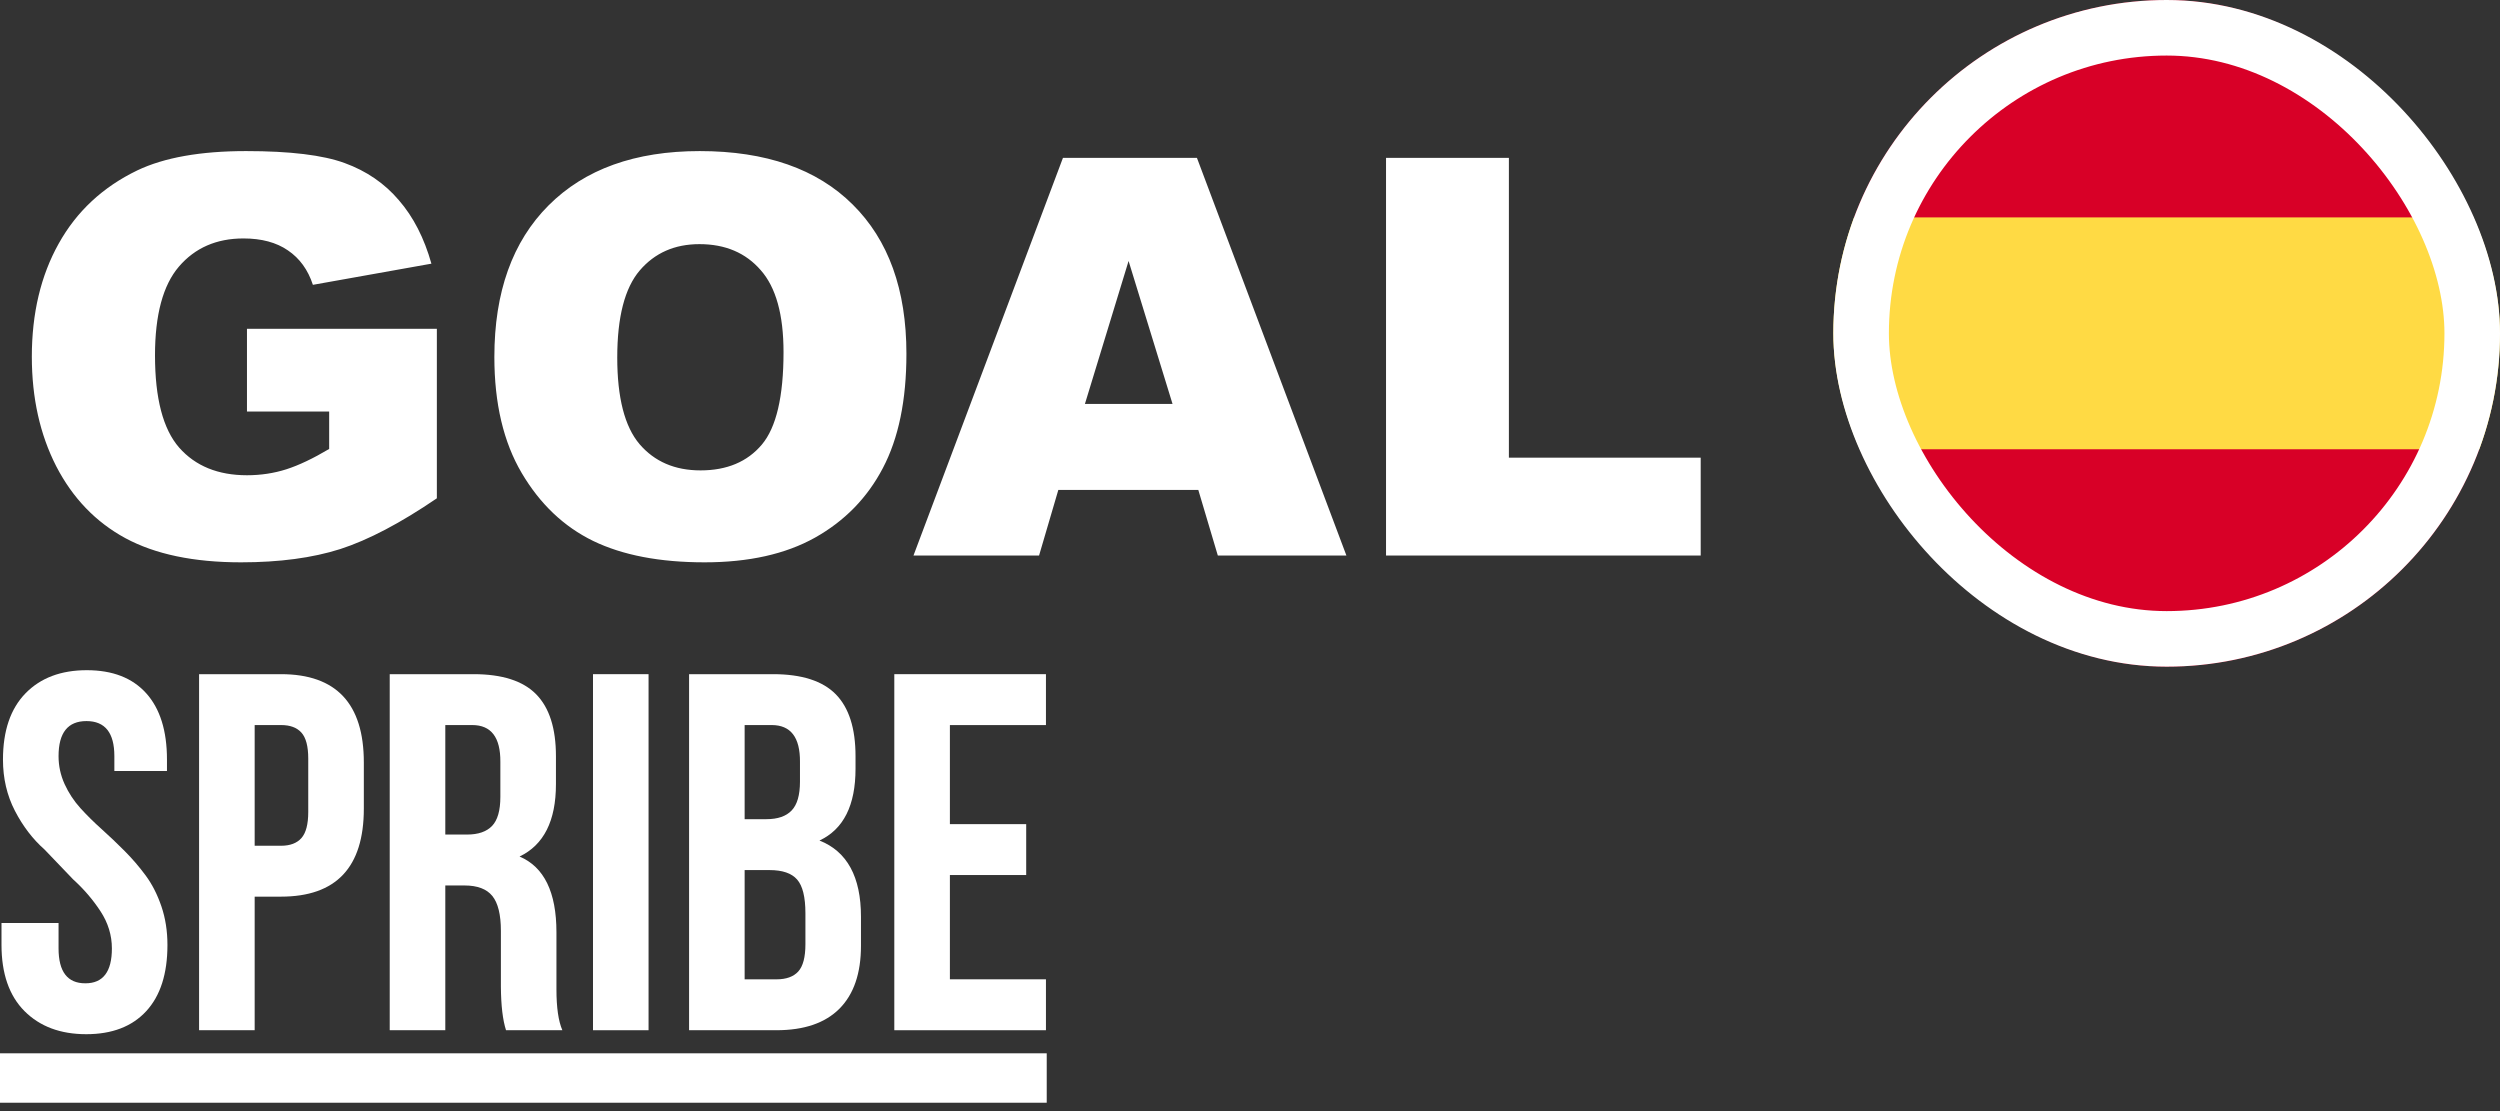 <svg width="90" height="40" viewBox="0 0 90 40" fill="none" xmlns="http://www.w3.org/2000/svg">
<rect x="0" y="0" width="90" height="40" fill="#333333" stroke="none"/>
<path d="M8.891 14.815V11.836H15.727V17.939C14.418 18.831 13.259 19.44 12.25 19.766C11.247 20.085 10.056 20.244 8.676 20.244C6.977 20.244 5.59 19.954 4.516 19.375C3.448 18.796 2.618 17.933 2.025 16.787C1.439 15.641 1.146 14.326 1.146 12.842C1.146 11.279 1.469 9.922 2.113 8.77C2.758 7.611 3.702 6.732 4.945 6.133C5.915 5.671 7.221 5.439 8.861 5.439C10.443 5.439 11.625 5.583 12.406 5.869C13.194 6.156 13.845 6.602 14.359 7.207C14.88 7.806 15.271 8.568 15.531 9.492L11.264 10.254C11.088 9.714 10.788 9.3 10.365 9.014C9.949 8.727 9.415 8.584 8.764 8.584C7.794 8.584 7.019 8.923 6.439 9.6C5.867 10.27 5.58 11.335 5.58 12.793C5.58 14.342 5.87 15.449 6.449 16.113C7.035 16.777 7.849 17.109 8.891 17.109C9.385 17.109 9.857 17.038 10.307 16.895C10.756 16.751 11.27 16.507 11.85 16.162V14.815H8.891ZM17.797 12.852C17.797 10.514 18.448 8.695 19.75 7.393C21.052 6.09 22.865 5.439 25.189 5.439C27.572 5.439 29.408 6.081 30.697 7.363C31.986 8.639 32.631 10.43 32.631 12.734C32.631 14.408 32.348 15.781 31.781 16.855C31.221 17.923 30.408 18.756 29.34 19.355C28.279 19.948 26.954 20.244 25.365 20.244C23.751 20.244 22.413 19.987 21.352 19.473C20.297 18.958 19.441 18.145 18.783 17.031C18.126 15.918 17.797 14.525 17.797 12.852ZM22.221 12.871C22.221 14.316 22.488 15.355 23.021 15.986C23.562 16.618 24.294 16.934 25.219 16.934C26.169 16.934 26.905 16.624 27.426 16.006C27.947 15.387 28.207 14.277 28.207 12.676C28.207 11.328 27.934 10.345 27.387 9.727C26.846 9.102 26.111 8.789 25.18 8.789C24.288 8.789 23.572 9.105 23.031 9.736C22.491 10.368 22.221 11.413 22.221 12.871ZM43.139 17.637H38.1L37.406 20H32.885L38.266 5.684H43.09L48.471 20H43.842L43.139 17.637ZM42.211 14.541L40.629 9.395L39.057 14.541H42.211ZM49.897 5.684H54.32V16.475H61.225V20H49.897V5.684Z" fill="white"/>
<g clip-path="url(#clip0_2244_3218)">
<path fill-rule="evenodd" clip-rule="evenodd" d="M0.054 34.013V33.227H2.108V34.142C2.108 34.98 2.428 35.399 3.068 35.399H3.076C3.71 35.399 4.028 34.981 4.028 34.146C4.028 33.669 3.891 33.222 3.617 32.804C3.343 32.386 3.016 32.005 2.634 31.659L1.605 30.585C1.18 30.21 0.824 29.744 0.537 29.19C0.25 28.634 0.107 28.02 0.107 27.346C0.107 26.309 0.378 25.513 0.919 24.959C1.46 24.404 2.195 24.127 3.124 24.127C4.053 24.127 4.766 24.404 5.264 24.958C5.762 25.512 6.011 26.308 6.011 27.345V27.756H4.117V27.22C4.117 26.38 3.782 25.959 3.112 25.959C2.442 25.959 2.108 26.38 2.108 27.221C2.108 27.573 2.181 27.908 2.326 28.228C2.472 28.547 2.661 28.834 2.893 29.091C3.126 29.347 3.382 29.601 3.662 29.851C3.941 30.102 4.218 30.365 4.49 30.639C4.763 30.913 5.015 31.207 5.246 31.52C5.477 31.833 5.665 32.203 5.811 32.63C5.956 33.056 6.028 33.52 6.028 34.021C6.028 35.055 5.774 35.849 5.264 36.402C4.754 36.955 4.035 37.231 3.105 37.231C2.176 37.231 1.435 36.954 0.882 36.4C0.33 35.846 0.054 35.05 0.054 34.013Z" fill="white"/>
<path fill-rule="evenodd" clip-rule="evenodd" d="M9.168 30.447H10.119C10.445 30.447 10.689 30.354 10.852 30.17C11.015 29.985 11.097 29.672 11.097 29.231V27.309C11.097 26.868 11.015 26.557 10.852 26.375C10.689 26.193 10.445 26.102 10.119 26.102H9.168V30.447ZM7.167 37.088V24.27H10.114C12.103 24.27 13.098 25.329 13.098 27.447V29.111C13.098 31.223 12.104 32.279 10.117 32.279H9.168V37.088H7.167Z" fill="white"/>
<path fill-rule="evenodd" clip-rule="evenodd" d="M16.031 30.044H16.813C17.216 30.044 17.517 29.94 17.716 29.732C17.914 29.523 18.013 29.175 18.013 28.686V27.425C18.019 26.544 17.681 26.102 17 26.102H16.031V30.044ZM14.03 37.088V24.27H17.049C18.078 24.27 18.83 24.512 19.303 24.995C19.777 25.478 20.014 26.22 20.014 27.222V28.232C20.014 29.55 19.577 30.418 18.704 30.835C19.589 31.211 20.032 32.12 20.032 33.563V35.536V35.616C20.032 36.27 20.103 36.761 20.245 37.088H18.217C18.099 36.725 18.037 36.202 18.032 35.517V33.51C18.032 32.927 17.929 32.509 17.725 32.256C17.52 32.003 17.187 31.877 16.724 31.877H16.031V37.088H14.03Z" fill="white"/>
<path fill-rule="evenodd" clip-rule="evenodd" d="M21.348 37.088H23.348V24.27H21.348V37.088Z" fill="white"/>
<path fill-rule="evenodd" clip-rule="evenodd" d="M26.807 35.256H27.954C28.304 35.256 28.565 35.162 28.737 34.974C28.908 34.786 28.995 34.46 28.995 33.995V32.878C28.995 32.294 28.895 31.889 28.696 31.663C28.498 31.436 28.168 31.323 27.705 31.323H26.807V35.256ZM26.807 29.49H27.593C27.998 29.49 28.3 29.386 28.499 29.177C28.699 28.969 28.799 28.623 28.799 28.14V27.425C28.805 26.544 28.465 26.102 27.781 26.102H26.807V29.49ZM24.807 37.088V24.27H27.83C28.861 24.27 29.614 24.512 30.088 24.994C30.562 25.477 30.799 26.218 30.799 27.22V27.676C30.799 28.993 30.367 29.854 29.501 30.259C30.497 30.652 30.995 31.567 30.995 33.003V34.049C30.995 35.038 30.737 35.792 30.222 36.311C29.706 36.829 28.95 37.088 27.954 37.088H24.807Z" fill="white"/>
<path fill-rule="evenodd" clip-rule="evenodd" d="M32.195 37.088V24.27H37.654V26.103H34.196V29.669H36.943V31.501H34.196V35.255H37.654V37.088H32.195Z" fill="white"/>
<path fill-rule="evenodd" clip-rule="evenodd" d="M0 39.698H37.682V37.919H0V39.698Z" fill="white"/>
</g>
<g clip-path="url(#clip1_2244_3218)">
<path d="M66 12C66 13.468 66.264 14.874 66.746 16.174L78 17.217L89.254 16.174C89.736 14.874 90 13.468 90 12C90 10.532 89.736 9.126 89.254 7.826L78 6.783L66.746 7.826C66.264 9.126 66 10.532 66 12Z" fill="#FFDA44"/>
<path d="M89.253 7.826C87.558 3.257 83.159 0 78 0C72.84 0 68.442 3.257 66.746 7.826H89.253Z" fill="#D80027"/>
<path d="M66.746 16.174C68.442 20.744 72.84 24 78 24C83.159 24 87.558 20.744 89.253 16.174H66.746Z" fill="#D80027"/>
</g>
<rect x="67" y="1" width="22" height="22" rx="11" stroke="white" stroke-width="2"/>
<defs>
<clipPath id="clip0_2244_3218">
<rect width="38" height="16" fill="white" transform="translate(0 24)"/>
</clipPath>
<clipPath id="clip1_2244_3218">
<rect x="66" width="24" height="24" rx="12" fill="white"/>
</clipPath>
</defs>
</svg>
